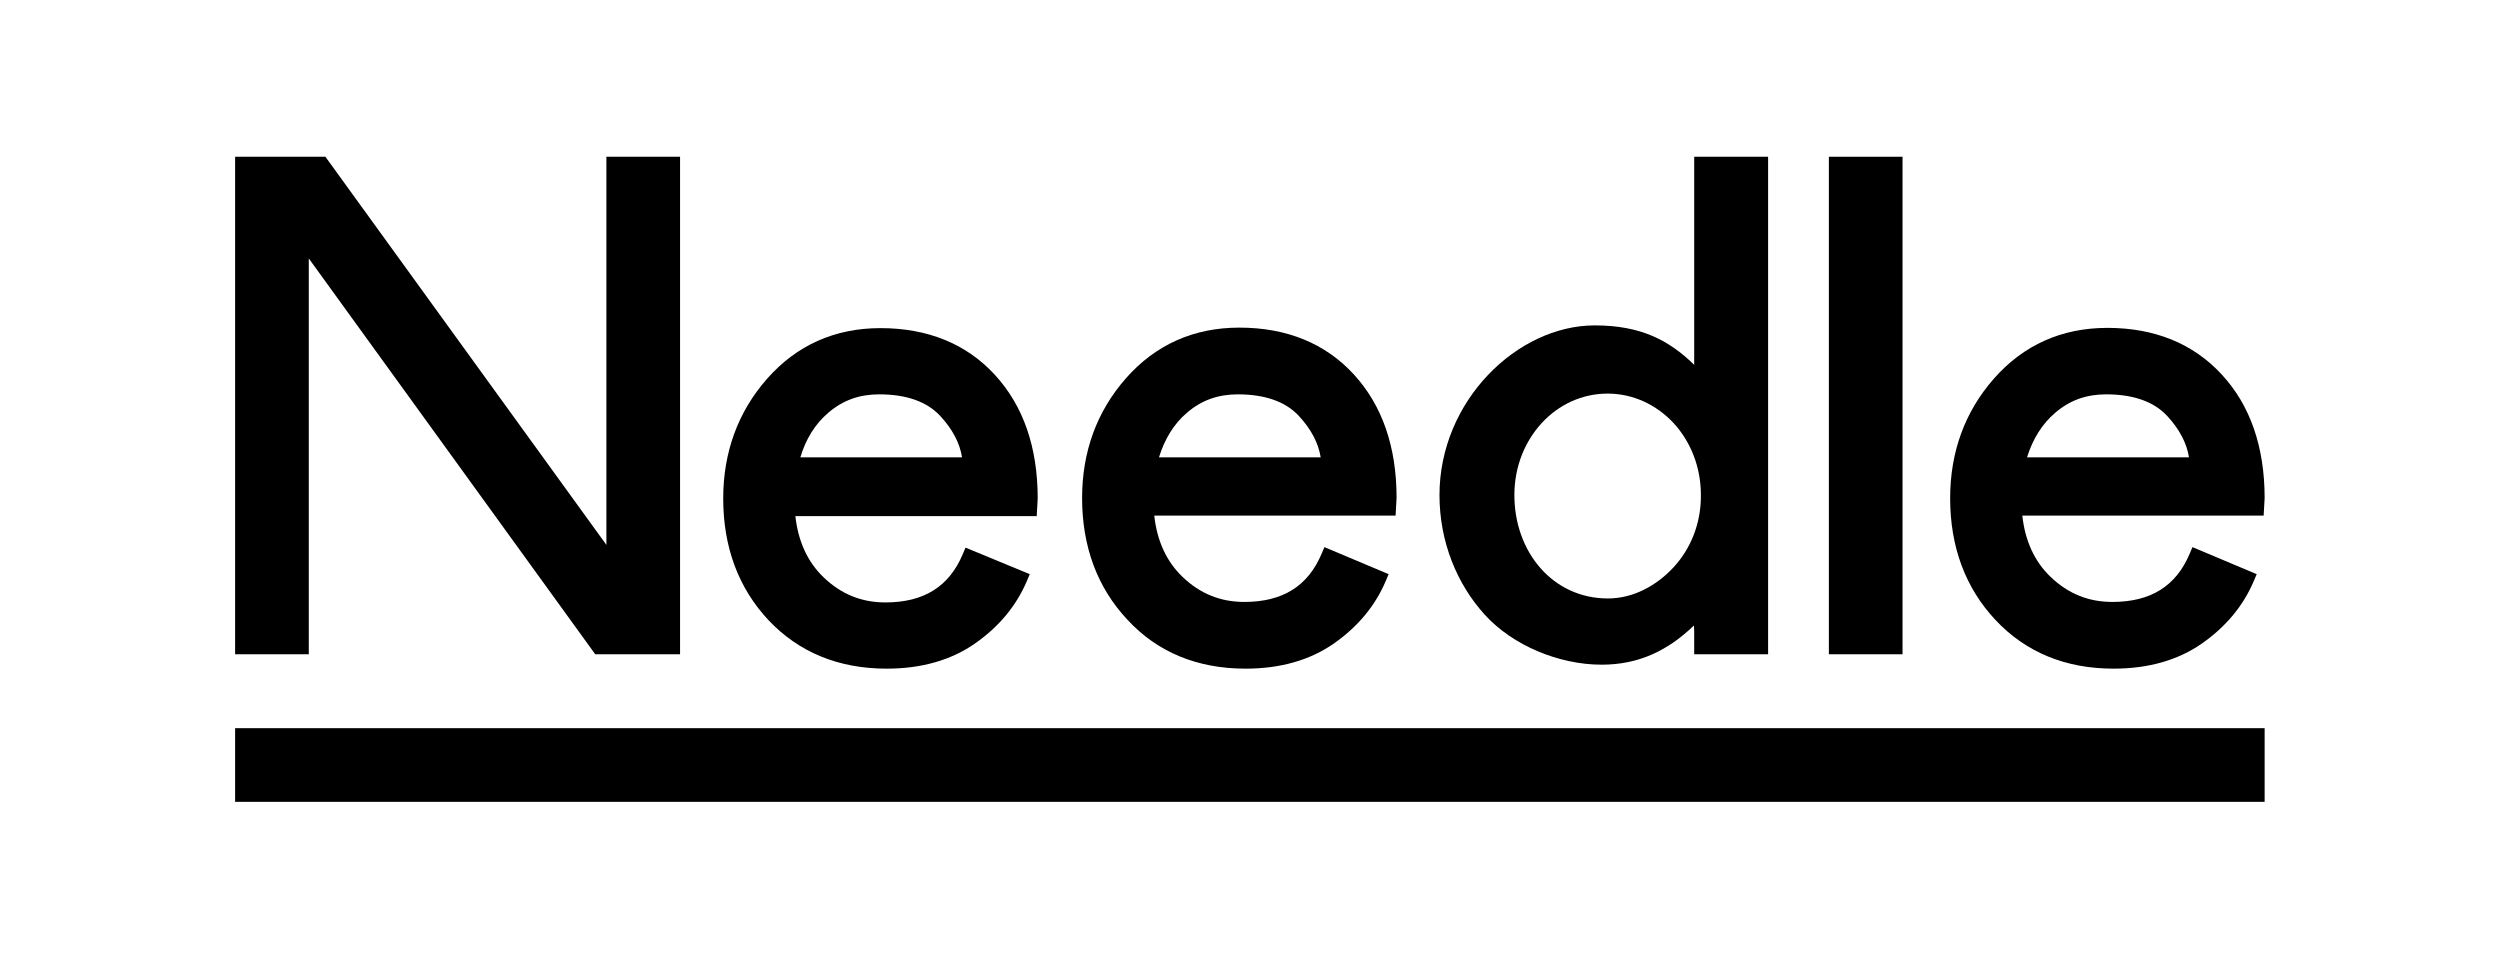 <?xml version="1.0" encoding="utf-8"?>
<!-- Generator: Adobe Illustrator 19.1.0, SVG Export Plug-In . SVG Version: 6.00 Build 0)  -->
<!DOCTYPE svg PUBLIC "-//W3C//DTD SVG 1.1//EN" "http://www.w3.org/Graphics/SVG/1.1/DTD/svg11.dtd">
<svg version="1.1" id="Calque_1" xmlns="http://www.w3.org/2000/svg" xmlns:xlink="http://www.w3.org/1999/xlink" x="0px" y="0px"
	 viewBox="0 0 1008 386.5" style="enable-background:new 0 0 1008 386.5;" xml:space="preserve">
<g>
	<rect x="737.4" y="63.2" width="29.7" height="200.6"/>
	<rect x="94.8" y="293.6" width="818.3" height="29.7"/>
	<g>
		<path d="M683.2,63.2h-0.1v84L683,147c-10.1-9.8-21.4-15.8-40-15.8c-31.2,0-62.6,30.4-62.6,68.4c0,18.8,7,35.9,18.3,48.3
			c11.3,12.4,29.9,20.1,47.1,20.1c15.2,0,26.9-5.9,37.2-15.8l0.1,2.4v9.2h0.1h29.7V63.2H683.2z M674.9,228.6
			c-6.8,7.4-16.2,12.7-26.6,12.7c-22.2,0-37.7-18.7-37.7-41.7c0-11.4,4.2-21.6,11-29c6.8-7.4,16.2-11.9,26.6-11.9
			c10.4,0,19.8,4.6,26.6,11.9c6.8,7.4,11,17.6,11,29C685.9,211,681.7,221.2,674.9,228.6z"/>
	</g>
	<polygon points="124.5,104.2 240,263.8 244.5,263.8 268.5,263.8 274.2,263.8 274.2,63.2 244.5,63.2 244.5,219.7 131.2,63.2 
		94.8,63.2 94.8,263.8 124.5,263.8 	"/>
	<path d="M502.2,269.6c14,0,26-3.4,35.7-10.2c9.7-6.8,16.7-15.3,20.9-25.3l1.1-2.6L534,220.6l-1.1,2.6
		c-5.5,13.1-15.7,19.5-31.2,19.5c-9.6,0-17.8-3.3-24.9-10.1c-6.5-6.2-10.3-14.6-11.4-24.7h67.8h24.5h5l0.4-7.1
		c0-20.7-5.8-37.4-17.3-49.9c-11.5-12.5-27.1-18.8-46.1-18.8c-18.4,0-33.8,6.9-45.7,20.4c-11.8,13.4-17.7,29.7-17.7,48.3
		c0,19.7,6.2,36.2,18.3,49.1C466.7,263,482.8,269.6,502.2,269.6z M478.6,166.4c5.8-5,12.5-7.4,20.5-7.4c10.9,0,19.2,2.9,24.6,8.7
		c5,5.4,7.9,11,8.8,16.7h-65.2C469.6,177,473.3,170.9,478.6,166.4z"/>
	<path d="M357.5,269.6c14,0,26-3.4,35.7-10.2c9.7-6.8,16.7-15.3,20.9-25.3l1.1-2.6l-25.9-10.7l-1.1,2.6
		c-5.5,13.1-15.7,19.5-31.2,19.5c-9.6,0-17.8-3.3-24.9-10.1c-6.5-6.2-10.3-14.6-11.4-24.7h67.8h24.5h5l0.4-7.1
		c0-20.7-5.8-37.4-17.3-49.9c-11.5-12.5-27.1-18.8-46.1-18.8c-18.4,0-33.8,6.9-45.7,20.4c-11.8,13.4-17.7,29.7-17.7,48.3
		c0,19.7,6.2,36.2,18.3,49.1C322.1,263,338.1,269.6,357.5,269.6z M334,166.4c5.8-5,12.5-7.4,20.5-7.4c10.9,0,19.2,2.9,24.6,8.7
		c5,5.4,7.9,11,8.8,16.7h-65.2C324.9,177,328.7,170.9,334,166.4z"/>
	<path d="M895.8,151c-11.5-12.5-27.1-18.8-46.1-18.8c-18.4,0-33.8,6.9-45.7,20.4c-11.8,13.4-17.7,29.7-17.7,48.3
		c0,19.7,6.2,36.2,18.3,49.1c12.2,13,28.2,19.6,47.6,19.6c14,0,26-3.4,35.7-10.2c9.7-6.8,16.7-15.3,20.9-25.3l1.1-2.6L884,220.6
		l-1.1,2.6c-5.5,13.1-15.7,19.5-31.2,19.5c-9.6,0-17.8-3.3-24.9-10.1c-6.5-6.2-10.3-14.6-11.4-24.7h67.8h24.5h5l0.4-7.1
		C913.1,180.2,907.3,163.4,895.8,151z M817.3,184.4c2.3-7.4,6.1-13.5,11.4-18c5.8-5,12.5-7.4,20.5-7.4c10.9,0,19.2,2.9,24.6,8.7
		c5,5.4,7.9,11,8.8,16.7H817.3z"/>
</g>
</svg>
